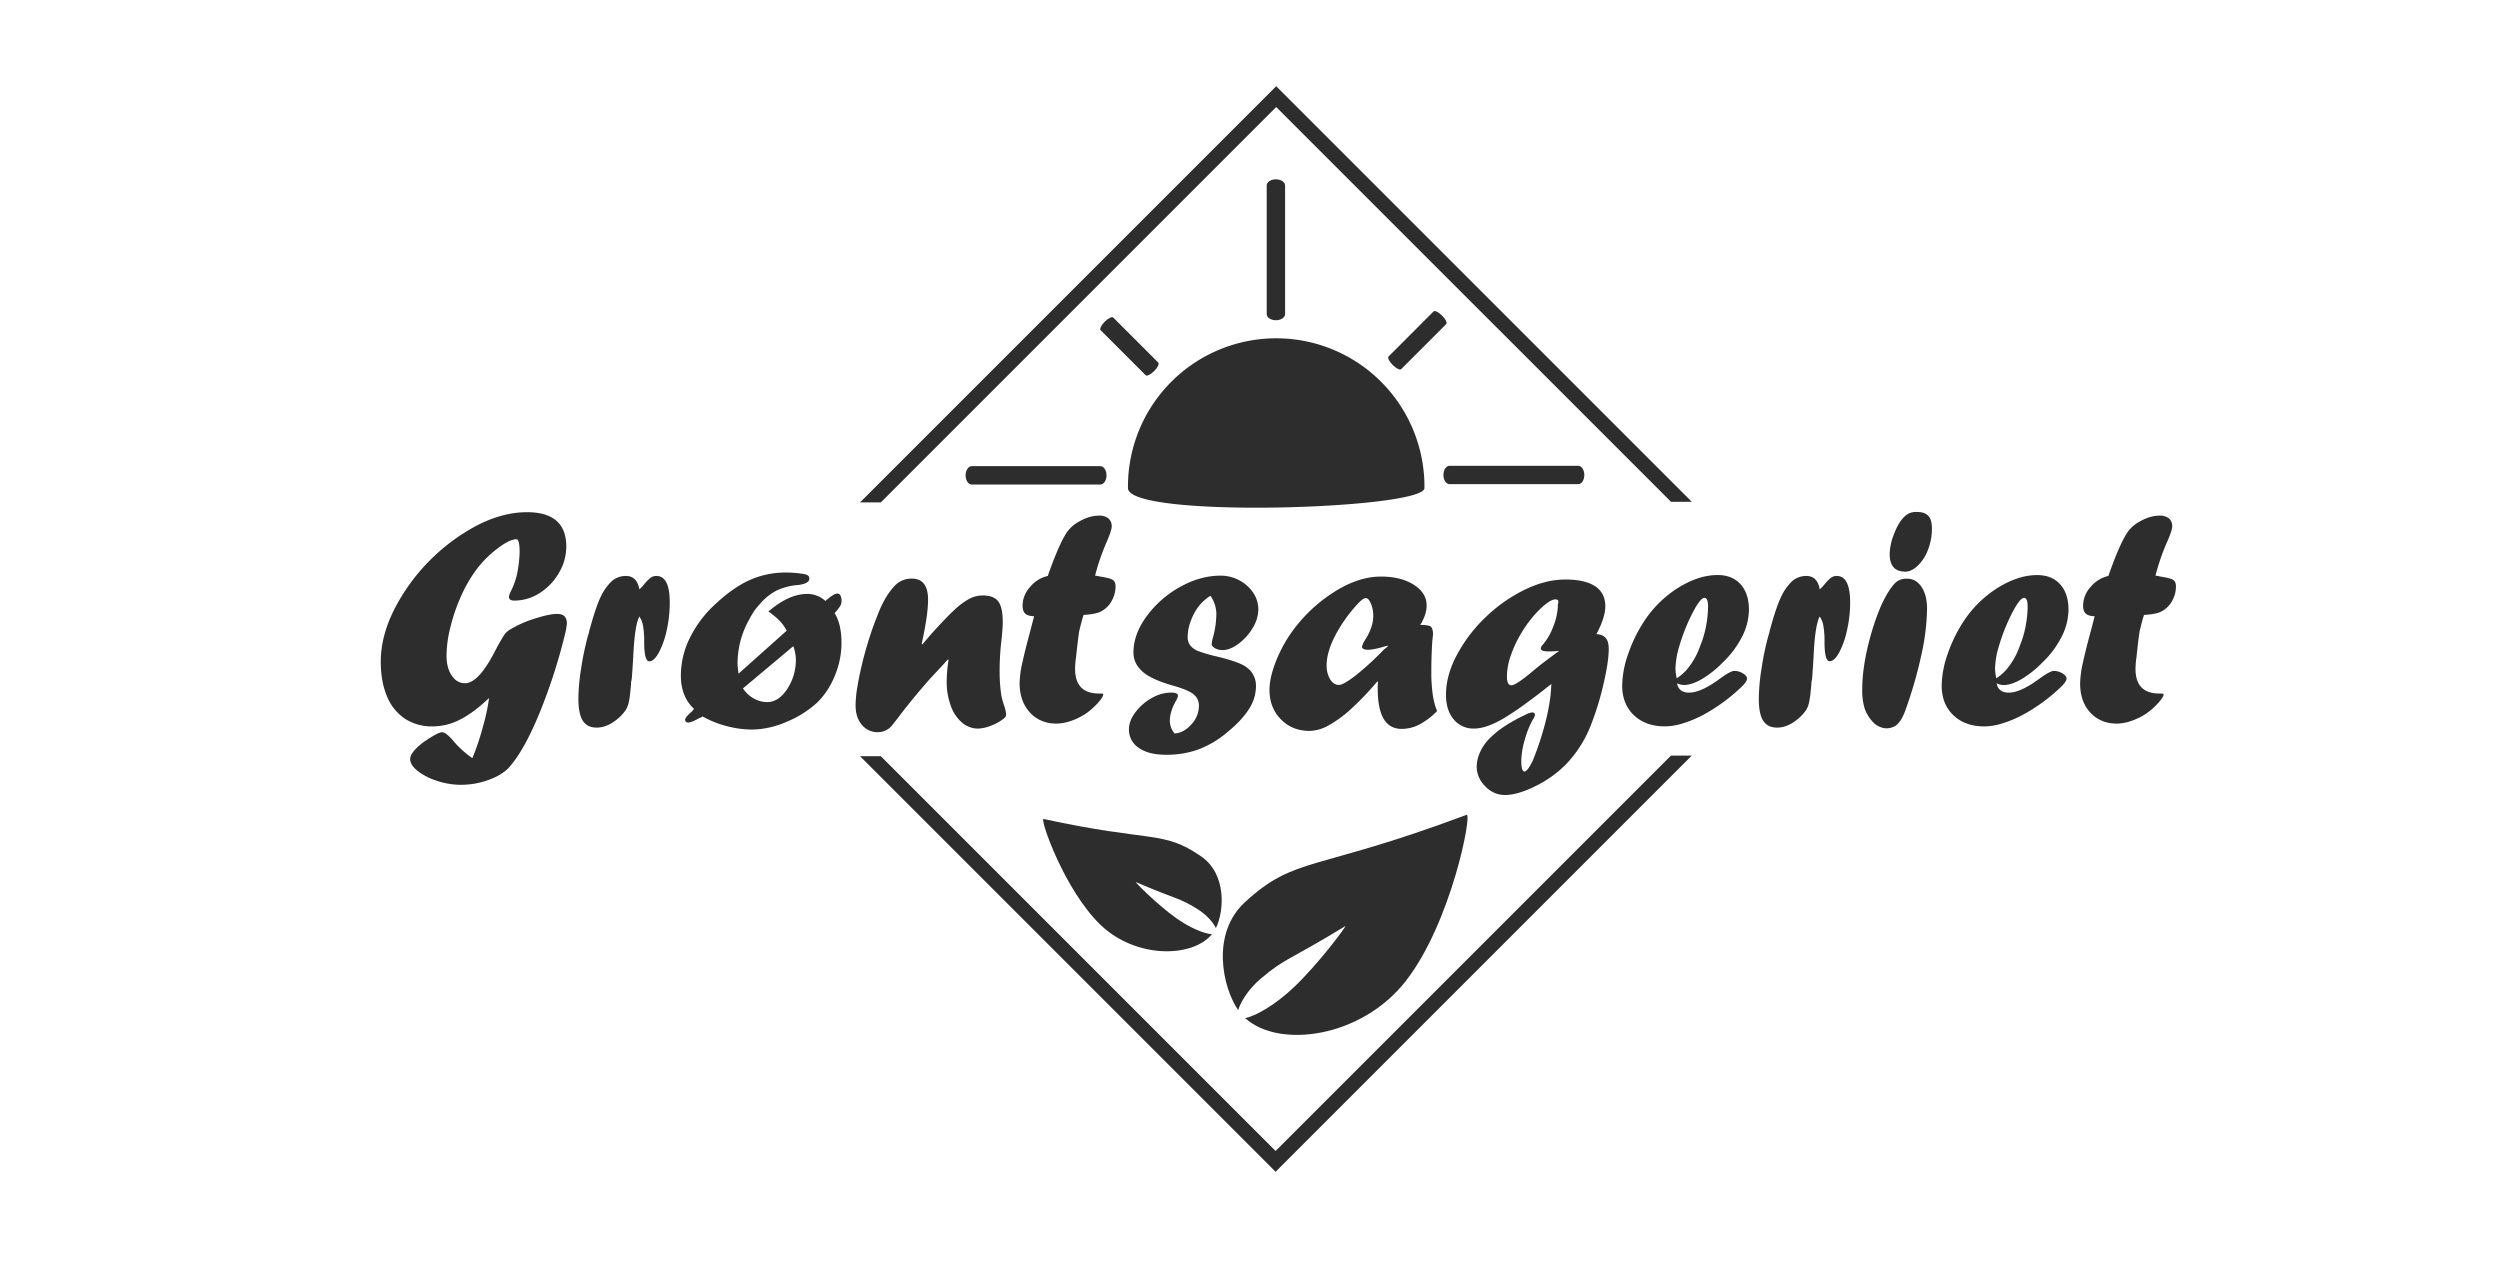 <svg id="Layer_1" data-name="Layer 1" xmlns="http://www.w3.org/2000/svg" width="1566" height="800" viewBox="0 0 1566 800"><defs><style>.cls-1{fill:#2d2d2d;}</style></defs><title>stor_grå</title><polygon class="cls-1" points="799.41 54 538.72 314.69 551.75 314.69 799.41 67.03 1046.7 314.31 1059.72 314.31 799.41 54"/><path class="cls-1" d="M799.22,200.59c-3.18,0-5.75-1.71-5.75-3.83V116.17c0-2.12,2.57-3.84,5.75-3.84s5.76,1.72,5.76,3.84v80.59C805,198.88,802.4,200.59,799.22,200.59Z"/><path class="cls-1" d="M689.28,303.51H608.69c-2.12,0-3.84-2.58-3.84-5.75s1.72-5.76,3.84-5.76h80.59c2.12,0,3.84,2.58,3.84,5.76S691.4,303.51,689.28,303.51Z"/><path class="cls-1" d="M689.4,206.81l28.25,28.25c.74.74,3.11-.43,5.3-2.61s3.35-4.56,2.61-5.3L697.32,198.9c-.75-.74-3.12.43-5.31,2.61S688.66,206.07,689.4,206.81Z"/><path class="cls-1" d="M905.92,203l-28.24,28.24c-.74.74-3.12-.43-5.3-2.61s-3.36-4.56-2.61-5.3L898,195.06c.74-.74,3.12.43,5.3,2.61S906.67,202.23,905.92,203Z"/><path class="cls-1" d="M988.61,303.28H908c-2.12,0-3.84-2.58-3.84-5.76s1.72-5.76,3.84-5.76h80.59c2.12,0,3.83,2.58,3.83,5.76S990.73,303.28,988.61,303.28Z"/><path class="cls-1" d="M892.27,305.73c0,13.26-185.71,19.25-185.71,0a92.86,92.86,0,1,1,185.71,0Z"/><polygon class="cls-1" points="1046.7 473.31 799.03 720.98 551.75 473.69 538.72 473.69 799.03 734 1059.72 473.31 1046.7 473.31"/><path class="cls-1" d="M918.65,510.41c-96,35.93-107.26,25.62-138.89,54.79-21.3,19.64-14,53.27-4.17,67.53,1.43-4.8,6-12.81,14.27-19.81,15.37-13,16.7-10.76,52.83-32.8,1.4-.86-16.44,23.37-32.4,38.48-11.43,10.81-23.71,17.89-30.32,19.14,21.25,19.33,72.78,12.27,100.44-23C909.1,578.16,922.38,509,918.65,510.41Z"/><path class="cls-1" d="M653.71,513c68,14.85,74.53,6.84,98.6,23.38,16.2,11.13,14.55,34.43,9.32,45-1.42-3.08-5.25-8-11.5-11.92-11.58-7.23-12.26-5.62-38.65-16.93-1-.44,13.29,14.11,25.48,22.72,8.72,6.16,17.65,9.73,22.21,9.92-12.4,15-47.7,15.28-69.69-5.73C666.68,557.59,651.07,512.42,653.71,513Z"/><path class="cls-1" d="M306.35,437.25q-9.78,9.27-18.22,13.52a37.48,37.48,0,0,1-17,4.25,31,31,0,0,1-17.58-4.88,30.62,30.62,0,0,1-11.18-14.06q-3.86-9.18-3.86-21.68,0-15.54,8.16-32.08a123,123,0,0,1,51.9-53.08q16.22-8.4,31.55-8.4,24.6,0,24.61,21.58a32.33,32.33,0,0,1-4.55,16.31,35.93,35.93,0,0,1-12.06,12.7,29.15,29.15,0,0,1-15.91,4.78c-2.28,0-3.42-.81-3.42-2.44a12.43,12.43,0,0,1,1.17-3.32,47.61,47.61,0,0,0,4-11.23A80,80,0,0,0,325.49,346c0-5.47-.66-8.21-2-8.21q-4.59,0-12.84,6.55a65.25,65.25,0,0,0-13.52,14.25,90,90,0,0,0-8.84,16A114.12,114.12,0,0,0,282,393.4a74.29,74.29,0,0,0-2.29,17.38c0,5,1.07,9.13,3.22,12.36s4.95,4.83,8.4,4.83q8.88,0,20-22.56,3.51-6.24,4.73-8a11.52,11.52,0,0,1,3.46-3.07,68.41,68.41,0,0,1,15.28-6.79q9.22-3,14.29-3,6,0,6,6c0,.32-.2,1.75-.59,4.29a351,351,0,0,1-16.76,52.35q-9.87,23.73-19.14,33.79-4.31,4.59-12.7,7.62a50.53,50.53,0,0,1-17.19,3A47.07,47.07,0,0,1,274,489.2,39,39,0,0,1,261.72,483q-4.79-3.81-4.79-7.52,0-2.44,2.74-5.56a36.78,36.78,0,0,1,7.42-6.25q7.43-5,9.86-5t7.13,5.57a59.53,59.53,0,0,0,11.82,10.65,156.89,156.89,0,0,0,6.59-19.63A125.94,125.94,0,0,0,306.35,437.25Z"/><path class="cls-1" d="M395.7,425.43l-.39,1.95a41.69,41.69,0,0,1-.39,4.79,59.06,59.06,0,0,1-1.07,7.81,14.4,14.4,0,0,1-2.06,5,27,27,0,0,1-3.71,4.25q-7.12,6.54-14.35,6.54-5.87,0-8.64-4.29t-2.79-13.87a128,128,0,0,1,1.71-18.8,177.45,177.45,0,0,1,4.15-20.07l.78-2.54a10.87,10.87,0,0,1,.59-2.44q3.62-13.28,6.64-19.68a32.67,32.67,0,0,1,7.32-10.3,13.46,13.46,0,0,1,8.6-3q6.93,0,8.4,8.4a20.78,20.78,0,0,0,2.63-2.73,28.23,28.23,0,0,1,4.4-4.54,6,6,0,0,1,3.61-1.13q8.4,0,8.4,16.6A78.29,78.29,0,0,1,417.58,395a53.68,53.68,0,0,1-4.94,13.87q-3,5.37-5.9,5.37-3.23,0-3.23-12.21a54.08,54.08,0,0,0-.73-10.1,14,14,0,0,0-2.29-5.72q-2.94,5.47-3.81,25Q396,422.51,395.7,425.43Z"/><path class="cls-1" d="M462.6,422l30.18-26.94a27.88,27.88,0,0,0-4.3-6.11,49.91,49.91,0,0,0-7.13-5.91q12.79-11,24.23-11A16.54,16.54,0,0,1,517,376.43a10,10,0,0,0,.87-.69c.06-.07.42-.36,1.06-.89a25.67,25.67,0,0,1,3.47-2.4,4.88,4.88,0,0,1,2.2-.63,2.06,2.06,0,0,1,1.85,1.23,6.47,6.47,0,0,1,.69,3.19,6.7,6.7,0,0,1-.66,3.05,21.41,21.41,0,0,1-2.7,3.63l-1,1.18q4.32,6.64,4.33,18.93A52.92,52.92,0,0,1,523,423.08a49,49,0,0,1-10.83,16.73,64,64,0,0,1-19.34,12.29A55.78,55.78,0,0,1,471.19,457,62.85,62.85,0,0,1,455,454.78a62,62,0,0,1-14.9-6l-.78.49a3.42,3.42,0,0,1-1,.39q-5.17,2.93-7.23,2.93a2.42,2.42,0,0,1-1.37-.39,3,3,0,0,1-.58-1.17c0-1,1-2.44,2.93-4.2a10.91,10.91,0,0,0,2.63-2.83q-8.2-7.62-8.2-20.8A53,53,0,0,1,431.44,401,71.37,71.37,0,0,1,445.6,380.8q11.92-11.71,22.9-16.94a55,55,0,0,1,23.88-5.23c1.82,0,3.7.09,5.62.25s3.63.37,5.12.63a7.26,7.26,0,0,1,2.84.88,2.34,2.34,0,0,1,1,2.05c0,2.09-2.31,3.42-6.93,4a38.71,38.71,0,0,0-13.48,3.42,35.59,35.59,0,0,0-8.59,6.34q-2.64,2.84-4,4.49a31.36,31.36,0,0,0-2.58,3.67c-.82,1.33-1.62,2.75-2.4,4.24A56.56,56.56,0,0,0,462,415.56C462,416.61,462.21,418.75,462.6,422Zm34.33-17.23-31.56,26.46a20.06,20.06,0,0,0,6.58,6.17,16.83,16.83,0,0,0,8.63,2.38q7.13,0,12.54-8.17a33.24,33.24,0,0,0,5.41-18.82A26.24,26.24,0,0,0,496.93,404.78Z"/><path class="cls-1" d="M577.7,403.73l5.88-6.86q8.92-9.89,14.15-14.73a44.88,44.88,0,0,1,9.37-7,18.15,18.15,0,0,1,8.44-2.15c4.61,0,7.87,1.24,9.75,3.71s2.83,6.77,2.83,12.89q0,3.81-.78,11.23a158,158,0,0,0-1.17,18.56,103.27,103.27,0,0,0,1,15.82,44.63,44.63,0,0,0,2.05,7.42,22.07,22.07,0,0,1,1,4.78,2.89,2.89,0,0,1-1.17,2.45,27.68,27.68,0,0,1-8,4.59,23.93,23.93,0,0,1-8.39,1.95,15.34,15.34,0,0,1-10.11-3.81,24.41,24.41,0,0,1-7-10.55A43.71,43.71,0,0,1,593,426.8a90.86,90.86,0,0,1,1.17-13.38l-.39-.39q-4.2,4.68-6.79,7.42c-1.72,1.82-3.34,3.55-4.83,5.18q-10.95,12.5-18.56,22.56-2.93,3.9-5.37,6.83a11.3,11.3,0,0,1-8.2,3.61A12.62,12.62,0,0,1,539.84,454q-3.9-4.69-3.9-12.11A71.74,71.74,0,0,1,537,430.61q1.08-6.64,2.88-14.21t4.3-15.58q2.49-8,5.42-15.23,4.49-12,10.94-18.75a14.49,14.49,0,0,1,10.64-4.4q10.15,0,10.16,13.19,0,9.66-4,27.7Z"/><path class="cls-1" d="M656.35,360.78l.39-1.17q6.45-18.17,11.14-25.58a21.9,21.9,0,0,1,6.26-6.25q7.53-4.78,14.18-4.79a8.94,8.94,0,0,1,6,1.76,6.33,6.33,0,0,1,2.05,5.09q0,2.25-2.94,9.17a134,134,0,0,0-7.47,21.57,25.94,25.94,0,0,1,3.23.59c3.91.59,6.48,1.25,7.72,2s1.86,2.1,1.86,4.06a18.25,18.25,0,0,1-2.64,9.57,16,16,0,0,1-6.93,6.45c-2.14,1-5.62,1.63-10.44,1.95q-1.26,3.81-2.8,10.46-.87,5.85-1.93,16.21a47.2,47.2,0,0,0-.59,7.13q0,15.42,15,15.42h.88c1.17,0,1.75.19,1.75.58,0,1-1.1,2.8-3.32,5.28a43.6,43.6,0,0,1-7.32,6.54,40,40,0,0,1-9.38,4.69,28.5,28.5,0,0,1-9.2,1.75q-10.28,0-16.68-6.93T638.67,428a63.53,63.53,0,0,1,1.71-12.79q1.71-7.92,5.32-21.19c.39-1.57.81-3.21,1.27-4.94s.72-2.75.78-3.07c-2.6-.07-4.46-.62-5.56-1.66s-1.66-2.74-1.66-5.08a17.49,17.49,0,0,1,4.73-11.62A20.1,20.1,0,0,1,656.35,360.78Z"/><path class="cls-1" d="M735.74,459.42q5.76-.3,10.5-5.62A17.05,17.05,0,0,0,751,442.23a8.73,8.73,0,0,0-2.83-6.84q-3-3-13.57-5.95-15.52-4.5-20.22-10.06A14.84,14.84,0,0,1,710,408.63q0-11.22,8.15-22.46A64.82,64.82,0,0,1,739,367.77q12.7-7.18,25.59-7.18a24.4,24.4,0,0,1,11.72,2.93,23.68,23.68,0,0,1,8.69,7.76,18.53,18.53,0,0,1,3.22,10.5,22.69,22.69,0,0,1-3.51,11.52,33.22,33.22,0,0,1-8.84,9.91q-5.33,4-10.11,4A9.26,9.26,0,0,1,761,406c-1.33-.78-2-1.63-2-2.54a15.45,15.45,0,0,1,.78-4,59.94,59.94,0,0,0,2.15-14.65,20.36,20.36,0,0,0-3.71-11.62,29.42,29.42,0,0,0-6.25,5.26,32.23,32.23,0,0,0-5.76,9.76,28.13,28.13,0,0,0-2.25,10.53,8.91,8.91,0,0,0,1.62,5.61,12.28,12.28,0,0,0,5.28,3.57,84.85,84.85,0,0,0,11.08,3.23q12.41,3,17.48,5.86a28.14,28.14,0,0,1,3.61,2.83,14.67,14.67,0,0,1,3.71,10.36,26,26,0,0,1-4.2,13.63q-4.2,6.89-13,14.21a63.13,63.13,0,0,1-18.65,11.34,58.92,58.92,0,0,1-20.51,3.41q-10.85,0-17-4.29a13.52,13.52,0,0,1-6.2-11.72q0-5.28,4.1-10.69a32.48,32.48,0,0,1,10.2-8.84,24.4,24.4,0,0,1,12-3.42q4.4,0,4.39,1.95a8,8,0,0,1-1.27,3.23q-3.81,6.83-3.81,12.59A12.21,12.21,0,0,0,735.74,459.42Z"/><path class="cls-1" d="M863.18,426.8v.39l-.39-.39a181.93,181.93,0,0,1-16.65,17.43,73.59,73.59,0,0,1-14,10.21,25.39,25.39,0,0,1-11.77,3.41q-10.93,0-18.07-7.32T795.21,432q0-6.93,3.52-16.4A86.67,86.67,0,0,1,808.4,397a95,95,0,0,1,25.78-25.19q16-10.65,30.86-10.65,12.5,0,20.55,5.13t8.06,12.94q0,5.76-4,12.21c3.51,0,5.73.37,6.64,1.12s1.36,2.49,1.36,5.22c0-.25-.16,1.08-.48,4q-.58,9.66-.59,18.07c0,2.92,0,5.14.1,6.64s.19,3.22.39,5.17.39,3.52.58,4.69a46.07,46.07,0,0,0,2.54,9.08A45.53,45.53,0,0,1,889,453.9,24.18,24.18,0,0,1,878,456.58q-15,0-15-25.19A42,42,0,0,1,863.18,426.8ZM869,404.44l-1.85.58q-7,2-10.16,2-3.81,0-3.81-2a12.75,12.75,0,0,1,1.56-3.61q5.47-8.3,5.47-15.63a19.58,19.58,0,0,0-1.46-7.66c-1-2.31-2-3.47-3.23-3.47s-2.63,1.11-4.78,3.32a92.07,92.07,0,0,0-14.4,20.22q-5.32,10.35-5.33,18.45a16.55,16.55,0,0,0,2.2,8.89q2.19,3.51,5.52,3.51,2.84,0,10.59-6.05a173.69,173.69,0,0,0,17.43-16l2.64-2.14Z"/><path class="cls-1" d="M971.78,428.46l-2.64,2a9.72,9.72,0,0,1-.93.78l-1.61,1.27Q949.71,445.65,940.09,451t-16.75,5.37a15.83,15.83,0,0,1-12.75-5.76q-4.83-5.76-4.83-15.43,0-12,6.79-24.86a93,93,0,0,1,17.92-23.58,95.48,95.48,0,0,1,24.41-17.24q13.27-6.5,25.68-6.49,12.21,0,18.61,4.2t6.39,12.6q0,7-5.56,17.38,4,.29,5.86,2.49c1.23,1.46,1.85,3.76,1.85,6.88q0,7.62-3.12,21.24A181.29,181.29,0,0,1,997,453a74.56,74.56,0,0,1-15.62,25.29,69.77,69.77,0,0,1-19.14,13.92Q950.78,498,942.58,498a16.67,16.67,0,0,1-12.21-5.47,17.14,17.14,0,0,1-5.37-12.3,22.14,22.14,0,0,1,2.34-9.52,27.93,27.93,0,0,1,6.06-8.45q7.61-7.72,22.36-14.65a10.52,10.52,0,0,1,4.2-1.37,1.5,1.5,0,0,1,1.07.49,1.48,1.48,0,0,1,.49,1.07,7,7,0,0,1-1.17,2.64,56.33,56.33,0,0,0-5.18,12.75,49.63,49.63,0,0,0-2.24,13.42q0,6.64,2.05,6.64c.71,0,1.61-.79,2.68-2.39a31.07,31.07,0,0,0,2.89-5.42q8.3-21.09,10.62-39.07C971.37,434.61,971.57,432,971.78,428.46Zm5-20.8v.39l-.39-.39a5.21,5.21,0,0,1-1.57.19,45.94,45.94,0,0,1-4.68.2q-5,0-5-1.86a3.85,3.85,0,0,1,1.27-2.34,36.79,36.79,0,0,0,6.4-11,40.23,40.23,0,0,0,3-12.4A13.82,13.82,0,0,1,976,378a6.7,6.7,0,0,0,.15-.68,3.52,3.52,0,0,0,0-.49c0-.91-.62-1.37-1.86-1.37q-3.79,0-11.71,8.2a75,75,0,0,0-9.38,12.5,72.75,72.75,0,0,0-6.84,14.46,41.32,41.32,0,0,0-2.44,13q0,5.66,2.84,5.66t13.76-9.18Q965.54,415.77,976.76,407.66Z"/><path class="cls-1" d="M1050.49,428q1.07,5.86,7.61,5.86,7.34,0,19.05-8.59,6.82-5,9.18-5a10.23,10.23,0,0,1,5.46,1.56c1.7,1,2.54,2.11,2.54,3.22s-.94,2.7-2.83,4.59a110.16,110.16,0,0,1-24.9,18.31,72.72,72.72,0,0,1-12.5,5.18A38.73,38.73,0,0,1,1043,455q-12.21,0-19.53-7t-7.33-18.6a62.35,62.35,0,0,1,3.86-20.07,90.4,90.4,0,0,1,10.4-20.95,70.33,70.33,0,0,1,18.94-19q13.88-9.18,26.57-9.18,9.18,0,14.4,5.81t5.23,16a38,38,0,0,1-4.15,16.51A59.38,59.38,0,0,1,1079.1,415a64.38,64.38,0,0,1-13,10.35q-6.39,3.72-11.18,3.71A10,10,0,0,1,1050.49,428Zm-.2-3.12a29.31,29.31,0,0,0,6.84-6.06,46.93,46.93,0,0,0,8-14.55,60.59,60.59,0,0,0,3.52-12,66,66,0,0,0,1.27-12.4q0-5.37-2.25-5.37-3.12,0-9.57,13.76a120.44,120.44,0,0,0-6.2,16.56,52.47,52.47,0,0,0-2.39,14.21A31.65,31.65,0,0,0,1050.29,424.85Z"/><path class="cls-1" d="M1135.06,425.43l-.39,1.95a41.69,41.69,0,0,1-.39,4.79,58.84,58.84,0,0,1-1.08,7.81,14.4,14.4,0,0,1-2,5,27.52,27.52,0,0,1-3.71,4.25q-7.12,6.54-14.36,6.54-5.85,0-8.64-4.29t-2.78-13.87a128,128,0,0,1,1.71-18.8,177.45,177.45,0,0,1,4.15-20.07l.78-2.54a10.64,10.64,0,0,1,.58-2.44q3.61-13.28,6.65-19.68a32.36,32.36,0,0,1,7.32-10.3,13.44,13.44,0,0,1,8.59-3q6.94,0,8.4,8.4a21.5,21.5,0,0,0,2.64-2.73,28.29,28.29,0,0,1,4.39-4.54,6,6,0,0,1,3.62-1.13q8.38,0,8.39,16.6a78.29,78.29,0,0,1-2,17.58,53.33,53.33,0,0,1-4.93,13.87q-3,5.37-5.91,5.37-3.22,0-3.22-12.21a54.08,54.08,0,0,0-.73-10.1,14,14,0,0,0-2.3-5.72q-2.92,5.47-3.81,25Q1135.36,422.51,1135.06,425.43Z"/><path class="cls-1" d="M1181.13,456.19a12.16,12.16,0,0,1-8-4,23.3,23.3,0,0,1-5.12-8.45A38.3,38.3,0,0,1,1166.5,432q0-16.11,6-36.37t13.62-29.35a10.13,10.13,0,0,1,8.39-3.81q5.67,0,9.13,5.18t3.47,13.57a141.06,141.06,0,0,1-3.57,29.05,270.85,270.85,0,0,1-10,34.62q-2.54,7.23-6.24,9.77a11.16,11.16,0,0,1-6,1.56Zm11.74-98.14q-9.18-.3-9.18-11a35.62,35.62,0,0,1,2.69-12.45q2.68-7.08,6.1-10.5a11.15,11.15,0,0,1,3.56-2.63,11.81,11.81,0,0,1,4.64-.78c3.26,0,5.65.79,7.18,2.39s2.29,4.25,2.29,8a36,36,0,0,1-2.39,13.13,27.4,27.4,0,0,1-6.39,10.06q-4,3.85-8.21,3.86Z"/><path class="cls-1" d="M1250.68,428q1.08,5.86,7.62,5.86,7.32,0,19-8.59,6.84-5,9.18-5a10.27,10.27,0,0,1,5.47,1.56c1.69,1,2.54,2.11,2.54,3.22s-1,2.7-2.83,4.59a110.51,110.51,0,0,1-24.91,18.31,72.4,72.4,0,0,1-12.5,5.18,38.62,38.62,0,0,1-11.13,1.9q-12.21,0-19.53-7t-7.32-18.6a62.31,62.31,0,0,1,3.85-20.07,90.8,90.8,0,0,1,10.4-20.95,70.36,70.36,0,0,1,19-19q13.86-9.18,26.56-9.18,9.18,0,14.41,5.81t5.22,16a37.89,37.89,0,0,1-4.15,16.51,59.19,59.19,0,0,1-12.26,16.5,64.35,64.35,0,0,1-13,10.35q-6.4,3.72-11.18,3.71A10.09,10.09,0,0,1,1250.68,428Zm-.19-3.12a29.24,29.24,0,0,0,6.83-6.06,47.16,47.16,0,0,0,8-14.55,60.59,60.59,0,0,0,3.52-12,66.82,66.82,0,0,0,1.27-12.4q0-5.37-2.25-5.37-3.12,0-9.57,13.76a119.16,119.16,0,0,0-6.2,16.56,52.08,52.08,0,0,0-2.39,14.21A30.81,30.81,0,0,0,1250.49,424.85Z"/><path class="cls-1" d="M1320.7,360.78l.39-1.17q6.45-18.17,11.15-25.58a21.77,21.77,0,0,1,6.26-6.25Q1346,323,1352.67,323a9,9,0,0,1,6,1.76,6.36,6.36,0,0,1,2,5.09q0,2.25-3,9.17a135,135,0,0,0-7.47,21.57,25.61,25.61,0,0,1,3.23.59c3.91.59,6.49,1.25,7.73,2s1.85,2.1,1.85,4.06a18.24,18.24,0,0,1-2.63,9.57,16.14,16.14,0,0,1-6.93,6.45c-2.15,1-5.63,1.63-10.44,1.95q-1.26,3.81-2.8,10.46-.87,5.85-1.93,16.21a45.94,45.94,0,0,0-.59,7.13q0,15.42,14.94,15.42h.88c1.17,0,1.76.19,1.76.58q0,1.56-3.32,5.28a44.06,44.06,0,0,1-7.33,6.54,39.77,39.77,0,0,1-9.38,4.69,28.45,28.45,0,0,1-9.19,1.75q-10.27,0-16.69-6.93T1303,428a63.39,63.39,0,0,1,1.7-12.79q1.71-7.92,5.33-21.19c.39-1.57.81-3.21,1.27-4.94s.71-2.75.78-3.07c-2.61-.07-4.46-.62-5.57-1.66s-1.66-2.74-1.66-5.08a17.5,17.5,0,0,1,4.74-11.62A20.08,20.08,0,0,1,1320.7,360.78Z"/></svg>
